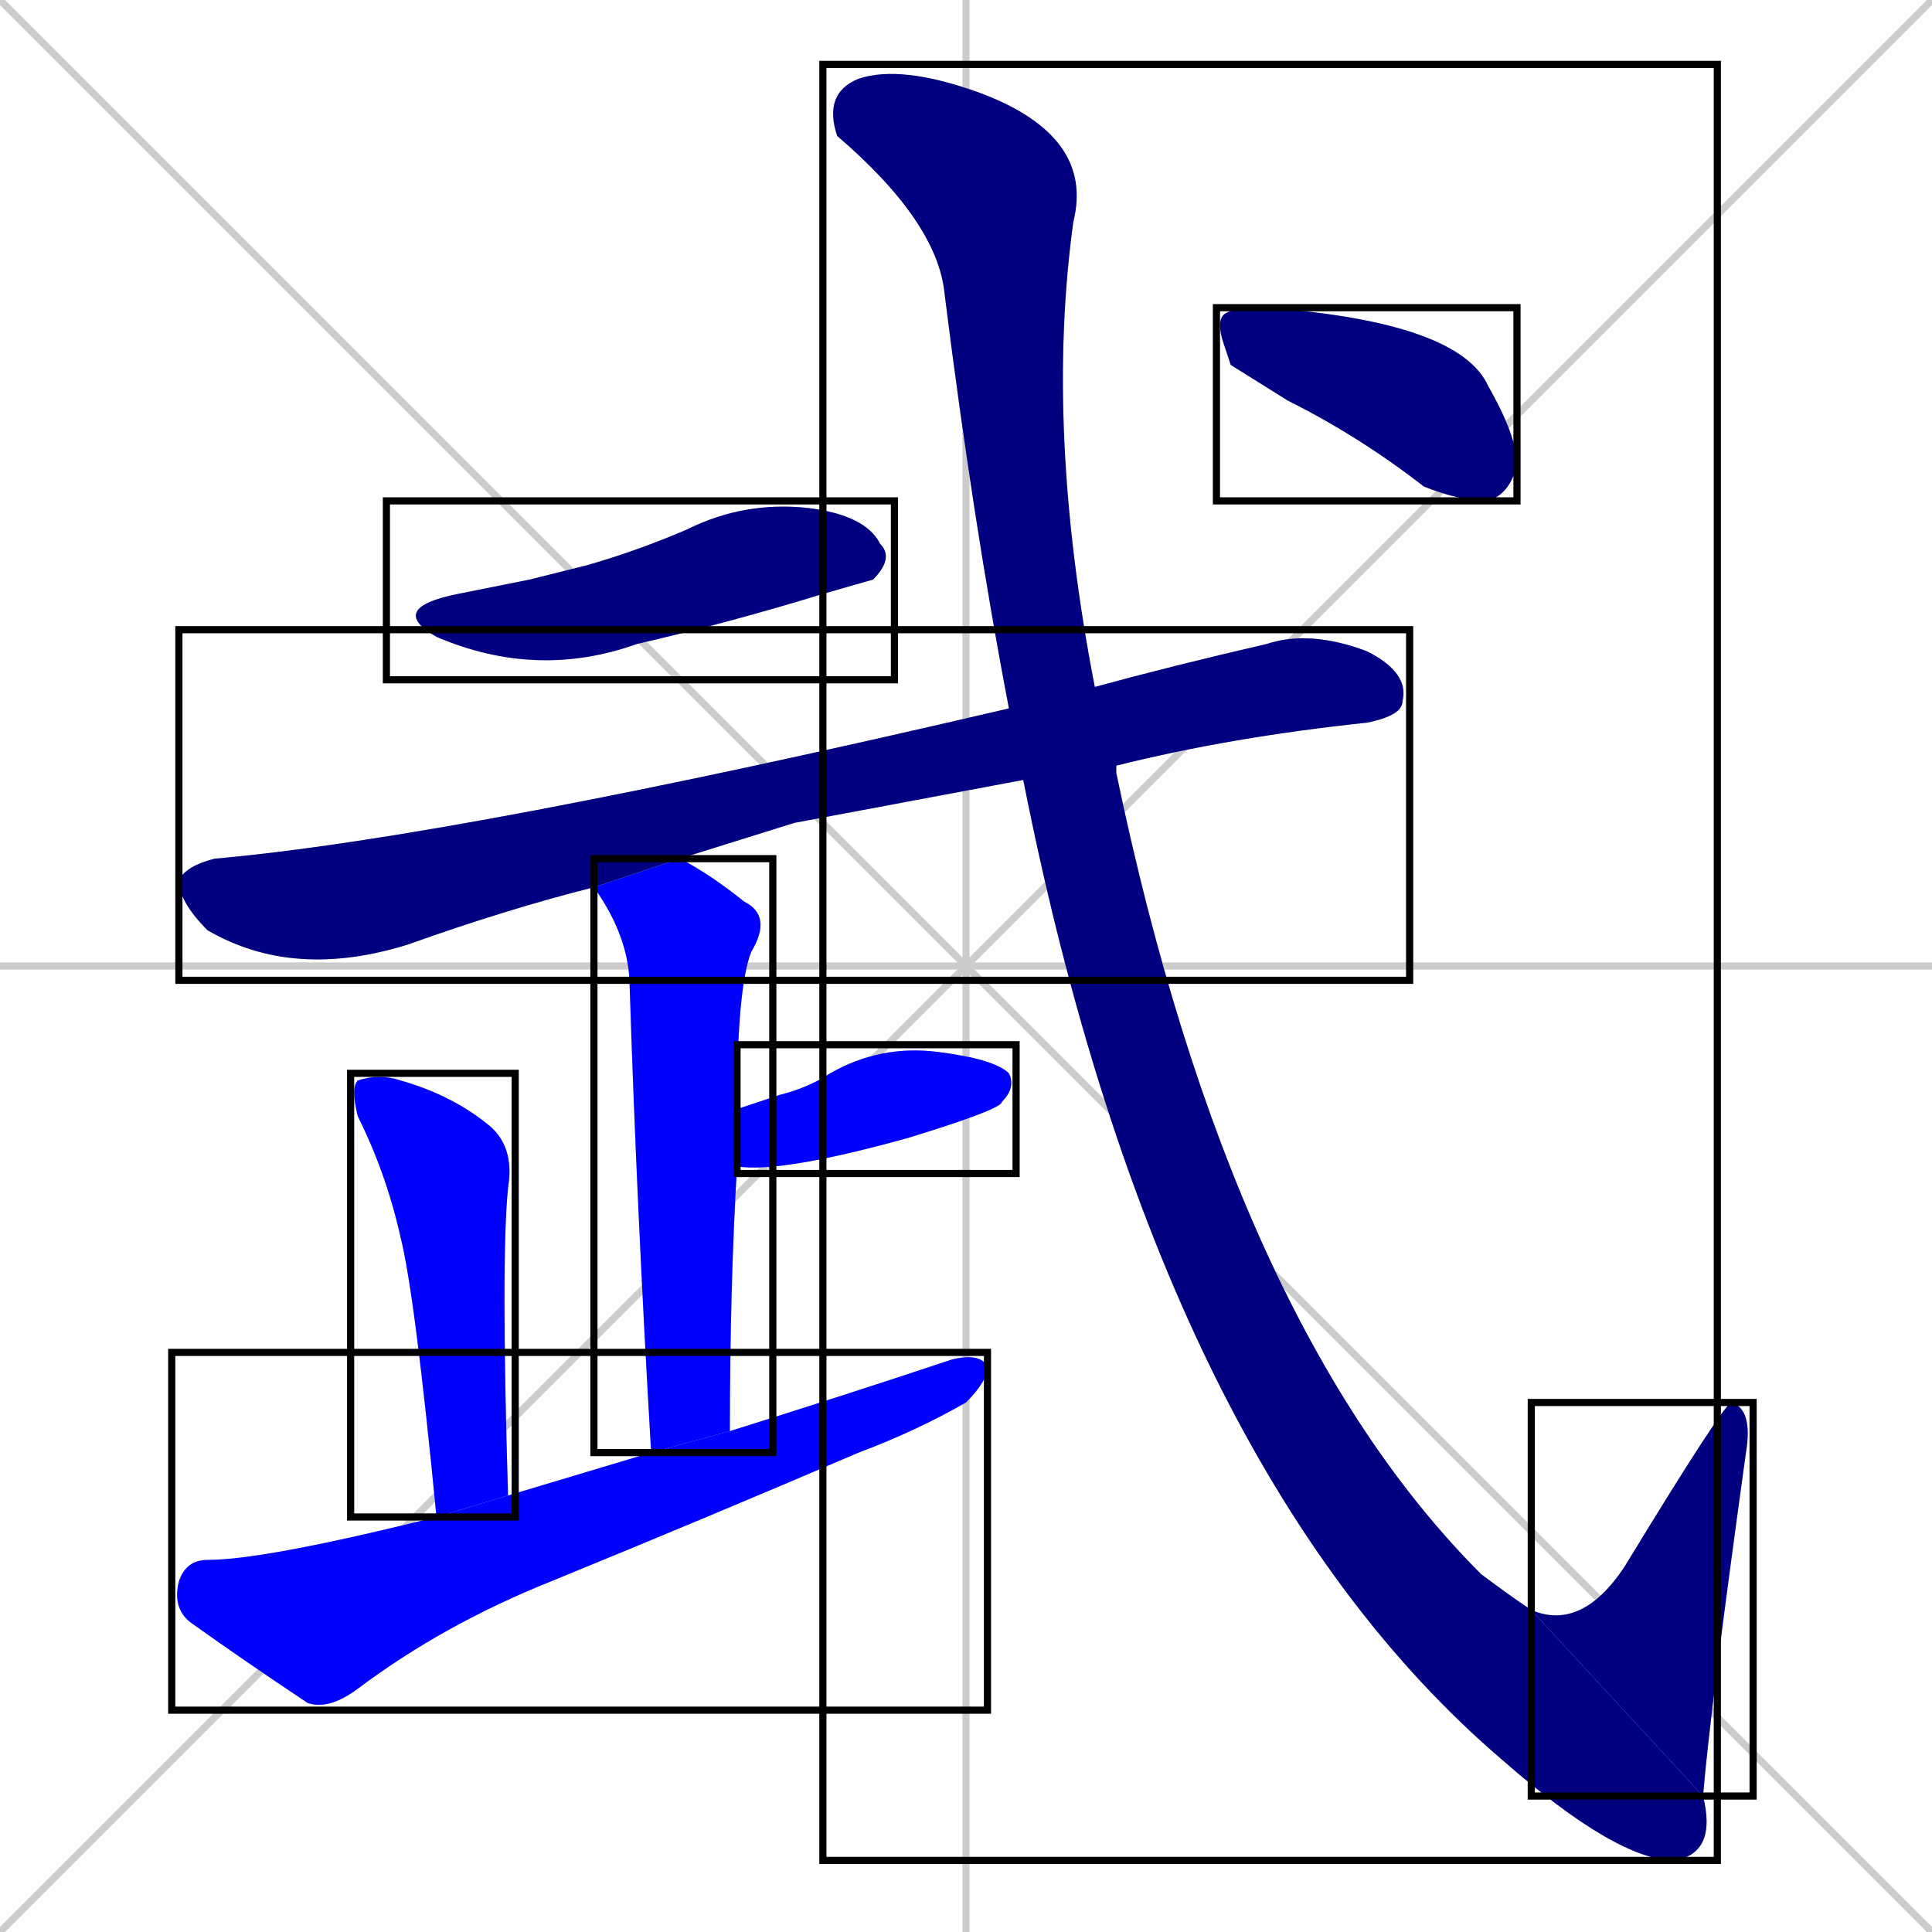 <svg xmlns="http://www.w3.org/2000/svg" xmlns:xlink="http://www.w3.org/1999/xlink" width="270" height="270"><defs><clipPath id="clip-mask-1"><use xlink:href="#rect-1" /></clipPath><clipPath id="clip-mask-2"><use xlink:href="#rect-2" /></clipPath><clipPath id="clip-mask-3"><use xlink:href="#rect-3" /></clipPath><clipPath id="clip-mask-4"><use xlink:href="#rect-4" /></clipPath><clipPath id="clip-mask-5"><use xlink:href="#rect-5" /></clipPath><clipPath id="clip-mask-6"><use xlink:href="#rect-6" /></clipPath><clipPath id="clip-mask-7"><use xlink:href="#rect-7" /></clipPath><clipPath id="clip-mask-8"><use xlink:href="#rect-8" /></clipPath><clipPath id="clip-mask-9"><use xlink:href="#rect-9" /></clipPath></defs><path d="M 0 0 L 270 270 M 270 0 L 0 270 M 135 0 L 135 270 M 0 135 L 270 135" stroke="#CCCCCC" /><path d="M 74 81 L 82 79 Q 89 77 96 74 Q 104 70 113 71 Q 121 72 123 76 Q 125 78 122 81 Q 122 81 115 83 Q 102 87 89 90 Q 75 95 61 89 Q 54 85 64 83" fill="#CCCCCC"/><path d="M 111 115 L 95 120 L 83 124 Q 71 127 57 132 Q 41 137 29 130 Q 25 126 25 123 Q 26 121 30 120 Q 64 117 141 99 L 153 96 Q 164 93 177 90 Q 183 88 191 91 Q 197 94 196 98 Q 196 100 191 101 Q 172 103 156 107 L 143 109" fill="#CCCCCC"/><path d="M 95 120 Q 99 122 104 126 Q 108 128 105 133 Q 103 138 103 155 L 103 163 Q 102 180 102 200 L 91 203 Q 89 169 88 138 Q 88 131 83 124" fill="#CCCCCC"/><path d="M 103 155 Q 106 154 109 153 Q 113 152 116 150 Q 123 146 131 147 Q 139 148 141 150 Q 142 152 140 154 Q 140 155 127 159 Q 109 164 103 163" fill="#CCCCCC"/><path d="M 61 212 Q 58 181 56 173 Q 54 164 50 156 Q 49 152 50 151 Q 53 150 56 151 Q 63 153 68 157 Q 72 160 71 166 Q 70 176 71 209" fill="#CCCCCC"/><path d="M 102 200 Q 118 195 133 190 Q 137 189 138 191 Q 138 193 135 196 Q 128 200 120 203 Q 99 212 77 221 Q 62 227 50 236 Q 46 239 43 238 Q 34 232 27 227 Q 24 225 25 221 Q 26 218 29 218 Q 37 218 61 212 L 71 209 Q 81 206 91 203" fill="#CCCCCC"/><path d="M 141 99 Q 136 73 132 41 Q 131 31 117 19 Q 115 13 120 11 Q 126 9 137 13 Q 153 19 150 31 Q 146 60 153 96 L 156 107 Q 156 107 156 108 Q 172 185 207 220 Q 211 223 214 225 L 238 251 Q 240 259 234 260 Q 226 260 210 246 Q 162 205 143 109" fill="#CCCCCC"/><path d="M 214 225 Q 221 228 227 219 Q 241 196 242 196 Q 245 197 244 203 Q 239 239 238 251" fill="#CCCCCC"/><path d="M 172 51 L 171 48 Q 170 45 171 44 Q 172 43 177 43 Q 204 45 208 54 Q 212 61 212 65 Q 211 69 208 70 Q 204 70 199 68 Q 190 61 180 56" fill="#CCCCCC"/><path d="M 74 81 L 82 79 Q 89 77 96 74 Q 104 70 113 71 Q 121 72 123 76 Q 125 78 122 81 Q 122 81 115 83 Q 102 87 89 90 Q 75 95 61 89 Q 54 85 64 83" fill="#000080" clip-path="url(#clip-mask-1)" /><path d="M 111 115 L 95 120 L 83 124 Q 71 127 57 132 Q 41 137 29 130 Q 25 126 25 123 Q 26 121 30 120 Q 64 117 141 99 L 153 96 Q 164 93 177 90 Q 183 88 191 91 Q 197 94 196 98 Q 196 100 191 101 Q 172 103 156 107 L 143 109" fill="#000080" clip-path="url(#clip-mask-2)" /><path d="M 95 120 Q 99 122 104 126 Q 108 128 105 133 Q 103 138 103 155 L 103 163 Q 102 180 102 200 L 91 203 Q 89 169 88 138 Q 88 131 83 124" fill="#0000ff" clip-path="url(#clip-mask-3)" /><path d="M 103 155 Q 106 154 109 153 Q 113 152 116 150 Q 123 146 131 147 Q 139 148 141 150 Q 142 152 140 154 Q 140 155 127 159 Q 109 164 103 163" fill="#0000ff" clip-path="url(#clip-mask-4)" /><path d="M 61 212 Q 58 181 56 173 Q 54 164 50 156 Q 49 152 50 151 Q 53 150 56 151 Q 63 153 68 157 Q 72 160 71 166 Q 70 176 71 209" fill="#0000ff" clip-path="url(#clip-mask-5)" /><path d="M 102 200 Q 118 195 133 190 Q 137 189 138 191 Q 138 193 135 196 Q 128 200 120 203 Q 99 212 77 221 Q 62 227 50 236 Q 46 239 43 238 Q 34 232 27 227 Q 24 225 25 221 Q 26 218 29 218 Q 37 218 61 212 L 71 209 Q 81 206 91 203" fill="#0000ff" clip-path="url(#clip-mask-6)" /><path d="M 141 99 Q 136 73 132 41 Q 131 31 117 19 Q 115 13 120 11 Q 126 9 137 13 Q 153 19 150 31 Q 146 60 153 96 L 156 107 Q 156 107 156 108 Q 172 185 207 220 Q 211 223 214 225 L 238 251 Q 240 259 234 260 Q 226 260 210 246 Q 162 205 143 109" fill="#000080" clip-path="url(#clip-mask-7)" /><path d="M 214 225 Q 221 228 227 219 Q 241 196 242 196 Q 245 197 244 203 Q 239 239 238 251" fill="#000080" clip-path="url(#clip-mask-8)" /><path d="M 172 51 L 171 48 Q 170 45 171 44 Q 172 43 177 43 Q 204 45 208 54 Q 212 61 212 65 Q 211 69 208 70 Q 204 70 199 68 Q 190 61 180 56" fill="#000080" clip-path="url(#clip-mask-9)" /><rect x="54" y="70" width="71" height="25" id="rect-1" fill="transparent" stroke="#000000"><animate attributeName="x" from="-17" to="54" dur="0.263" begin="0; animate9.end + 1s" id="animate1" fill="freeze"/></rect><rect x="25" y="88" width="172" height="49" id="rect-2" fill="transparent" stroke="#000000"><set attributeName="x" to="-147" begin="0; animate9.end + 1s" /><animate attributeName="x" from="-147" to="25" dur="0.637" begin="animate1.end + 0.5" id="animate2" fill="freeze"/></rect><rect x="83" y="120" width="25" height="83" id="rect-3" fill="transparent" stroke="#000000"><set attributeName="y" to="37" begin="0; animate9.end + 1s" /><animate attributeName="y" from="37" to="120" dur="0.307" begin="animate2.end + 0.5" id="animate3" fill="freeze"/></rect><rect x="103" y="146" width="39" height="18" id="rect-4" fill="transparent" stroke="#000000"><set attributeName="x" to="64" begin="0; animate9.end + 1s" /><animate attributeName="x" from="64" to="103" dur="0.144" begin="animate3.end + 0.5" id="animate4" fill="freeze"/></rect><rect x="49" y="150" width="23" height="62" id="rect-5" fill="transparent" stroke="#000000"><set attributeName="y" to="88" begin="0; animate9.end + 1s" /><animate attributeName="y" from="88" to="150" dur="0.230" begin="animate4.end + 0.5" id="animate5" fill="freeze"/></rect><rect x="24" y="189" width="114" height="50" id="rect-6" fill="transparent" stroke="#000000"><set attributeName="x" to="-90" begin="0; animate9.end + 1s" /><animate attributeName="x" from="-90" to="24" dur="0.422" begin="animate5.end + 0.5" id="animate6" fill="freeze"/></rect><rect x="115" y="9" width="125" height="251" id="rect-7" fill="transparent" stroke="#000000"><set attributeName="y" to="-242" begin="0; animate9.end + 1s" /><animate attributeName="y" from="-242" to="9" dur="0.930" begin="animate6.end + 0.5" id="animate7" fill="freeze"/></rect><rect x="214" y="196" width="31" height="55" id="rect-8" fill="transparent" stroke="#000000"><set attributeName="y" to="251" begin="0; animate9.end + 1s" /><animate attributeName="y" from="251" to="196" dur="0.204" begin="animate7.end" id="animate8" fill="freeze"/></rect><rect x="170" y="43" width="42" height="27" id="rect-9" fill="transparent" stroke="#000000"><set attributeName="x" to="128" begin="0; animate9.end + 1s" /><animate attributeName="x" from="128" to="170" dur="0.156" begin="animate8.end + 0.5" id="animate9" fill="freeze"/></rect></svg>